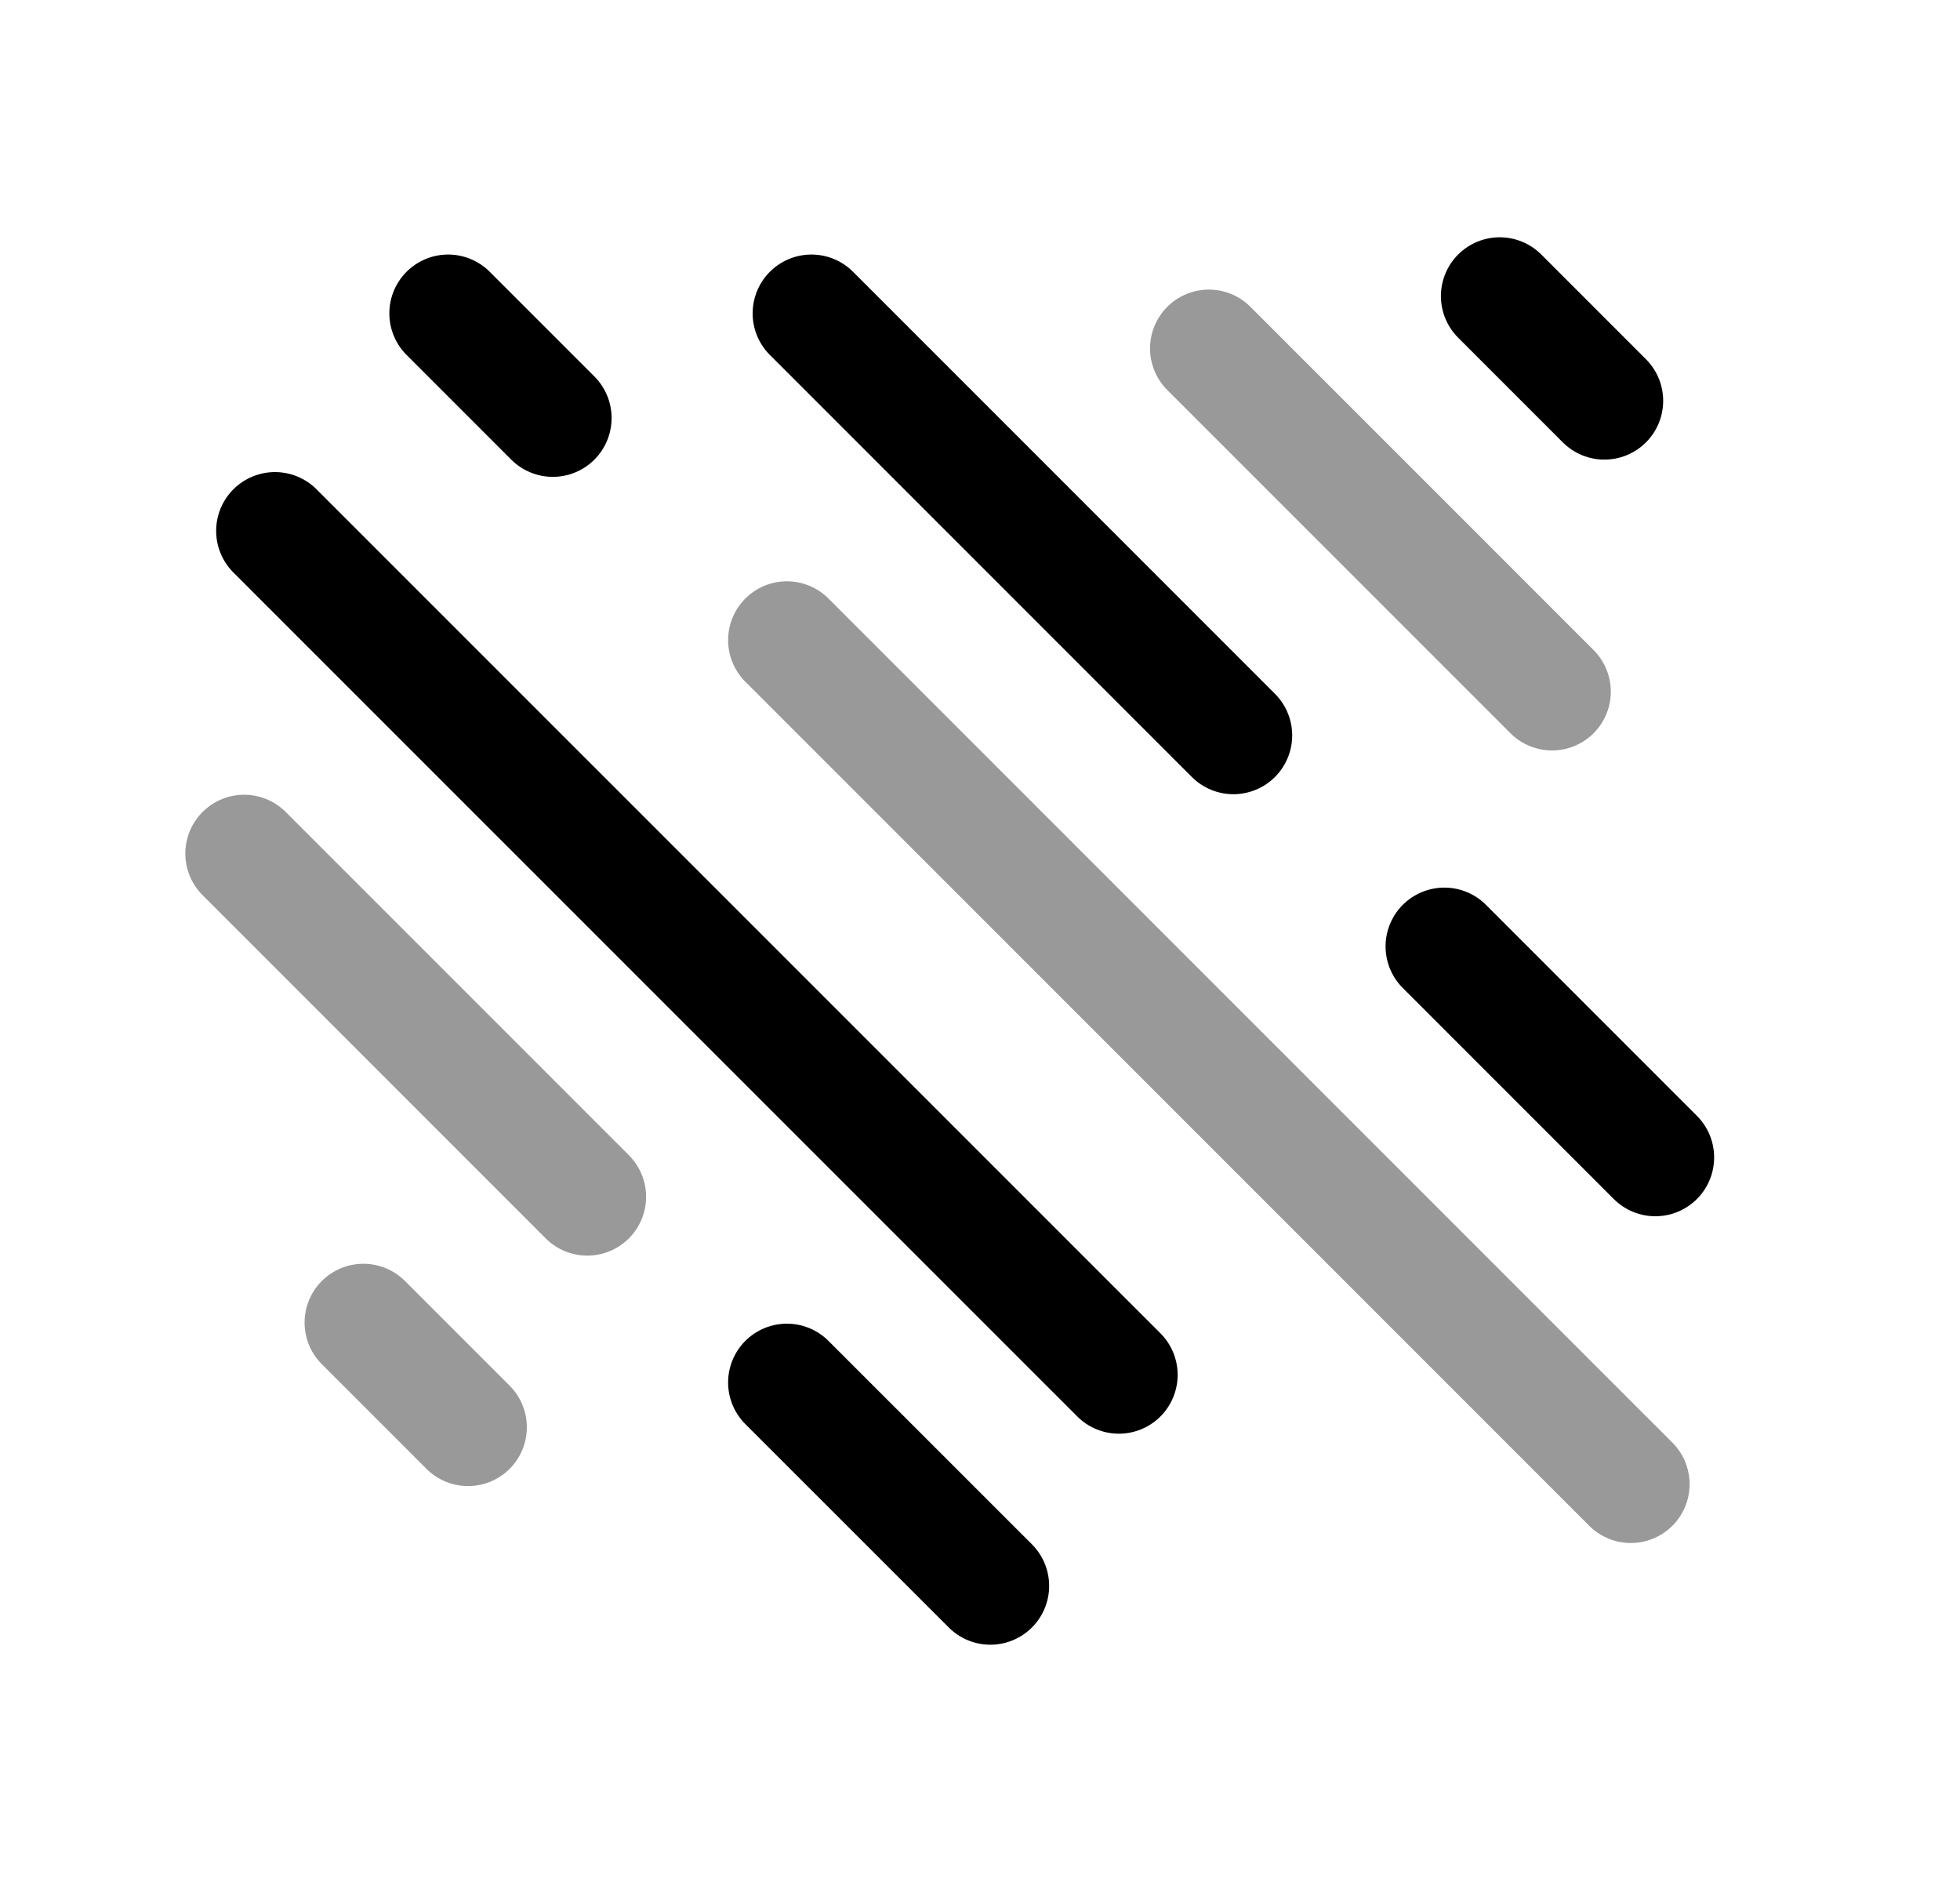 <svg width="25" height="24" viewBox="0 0 25 24" fill="none" xmlns="http://www.w3.org/2000/svg">
<path opacity="0.4" d="M10.037 8.163L20.801 18.927" stroke="black" stroke-width="1.5" stroke-linecap="round" stroke-linejoin="round"/>
<path d="M3.507 6.77L14.271 17.533" stroke="black" stroke-width="1.5" stroke-linecap="round" stroke-linejoin="round"/>
<path d="M10.35 3.996L15.732 9.378M21.114 14.76L18.423 12.069" stroke="black" stroke-width="1.5" stroke-linecap="round" stroke-linejoin="round"/>
<path opacity="0.4" d="M15.419 4.443L19.796 8.82" stroke="black" stroke-width="1.5" stroke-linecap="round" stroke-linejoin="round"/>
<path opacity="0.4" d="M3.114 10.885L7.491 15.262" stroke="black" stroke-width="1.5" stroke-linecap="round" stroke-linejoin="round"/>
<path d="M10.037 17.63L12.632 20.224" stroke="black" stroke-width="1.5" stroke-linecap="round" stroke-linejoin="round"/>
<path d="M19.129 3.776L20.464 5.111" stroke="black" stroke-width="1.5" stroke-linecap="round" stroke-linejoin="round"/>
<path opacity="0.4" d="M4.635 16.866L5.97 18.201" stroke="black" stroke-width="1.5" stroke-linecap="round" stroke-linejoin="round"/>
<path d="M5.716 3.996L7.051 5.331" stroke="black" stroke-width="1.5" stroke-linecap="round" stroke-linejoin="round"/>
</svg>